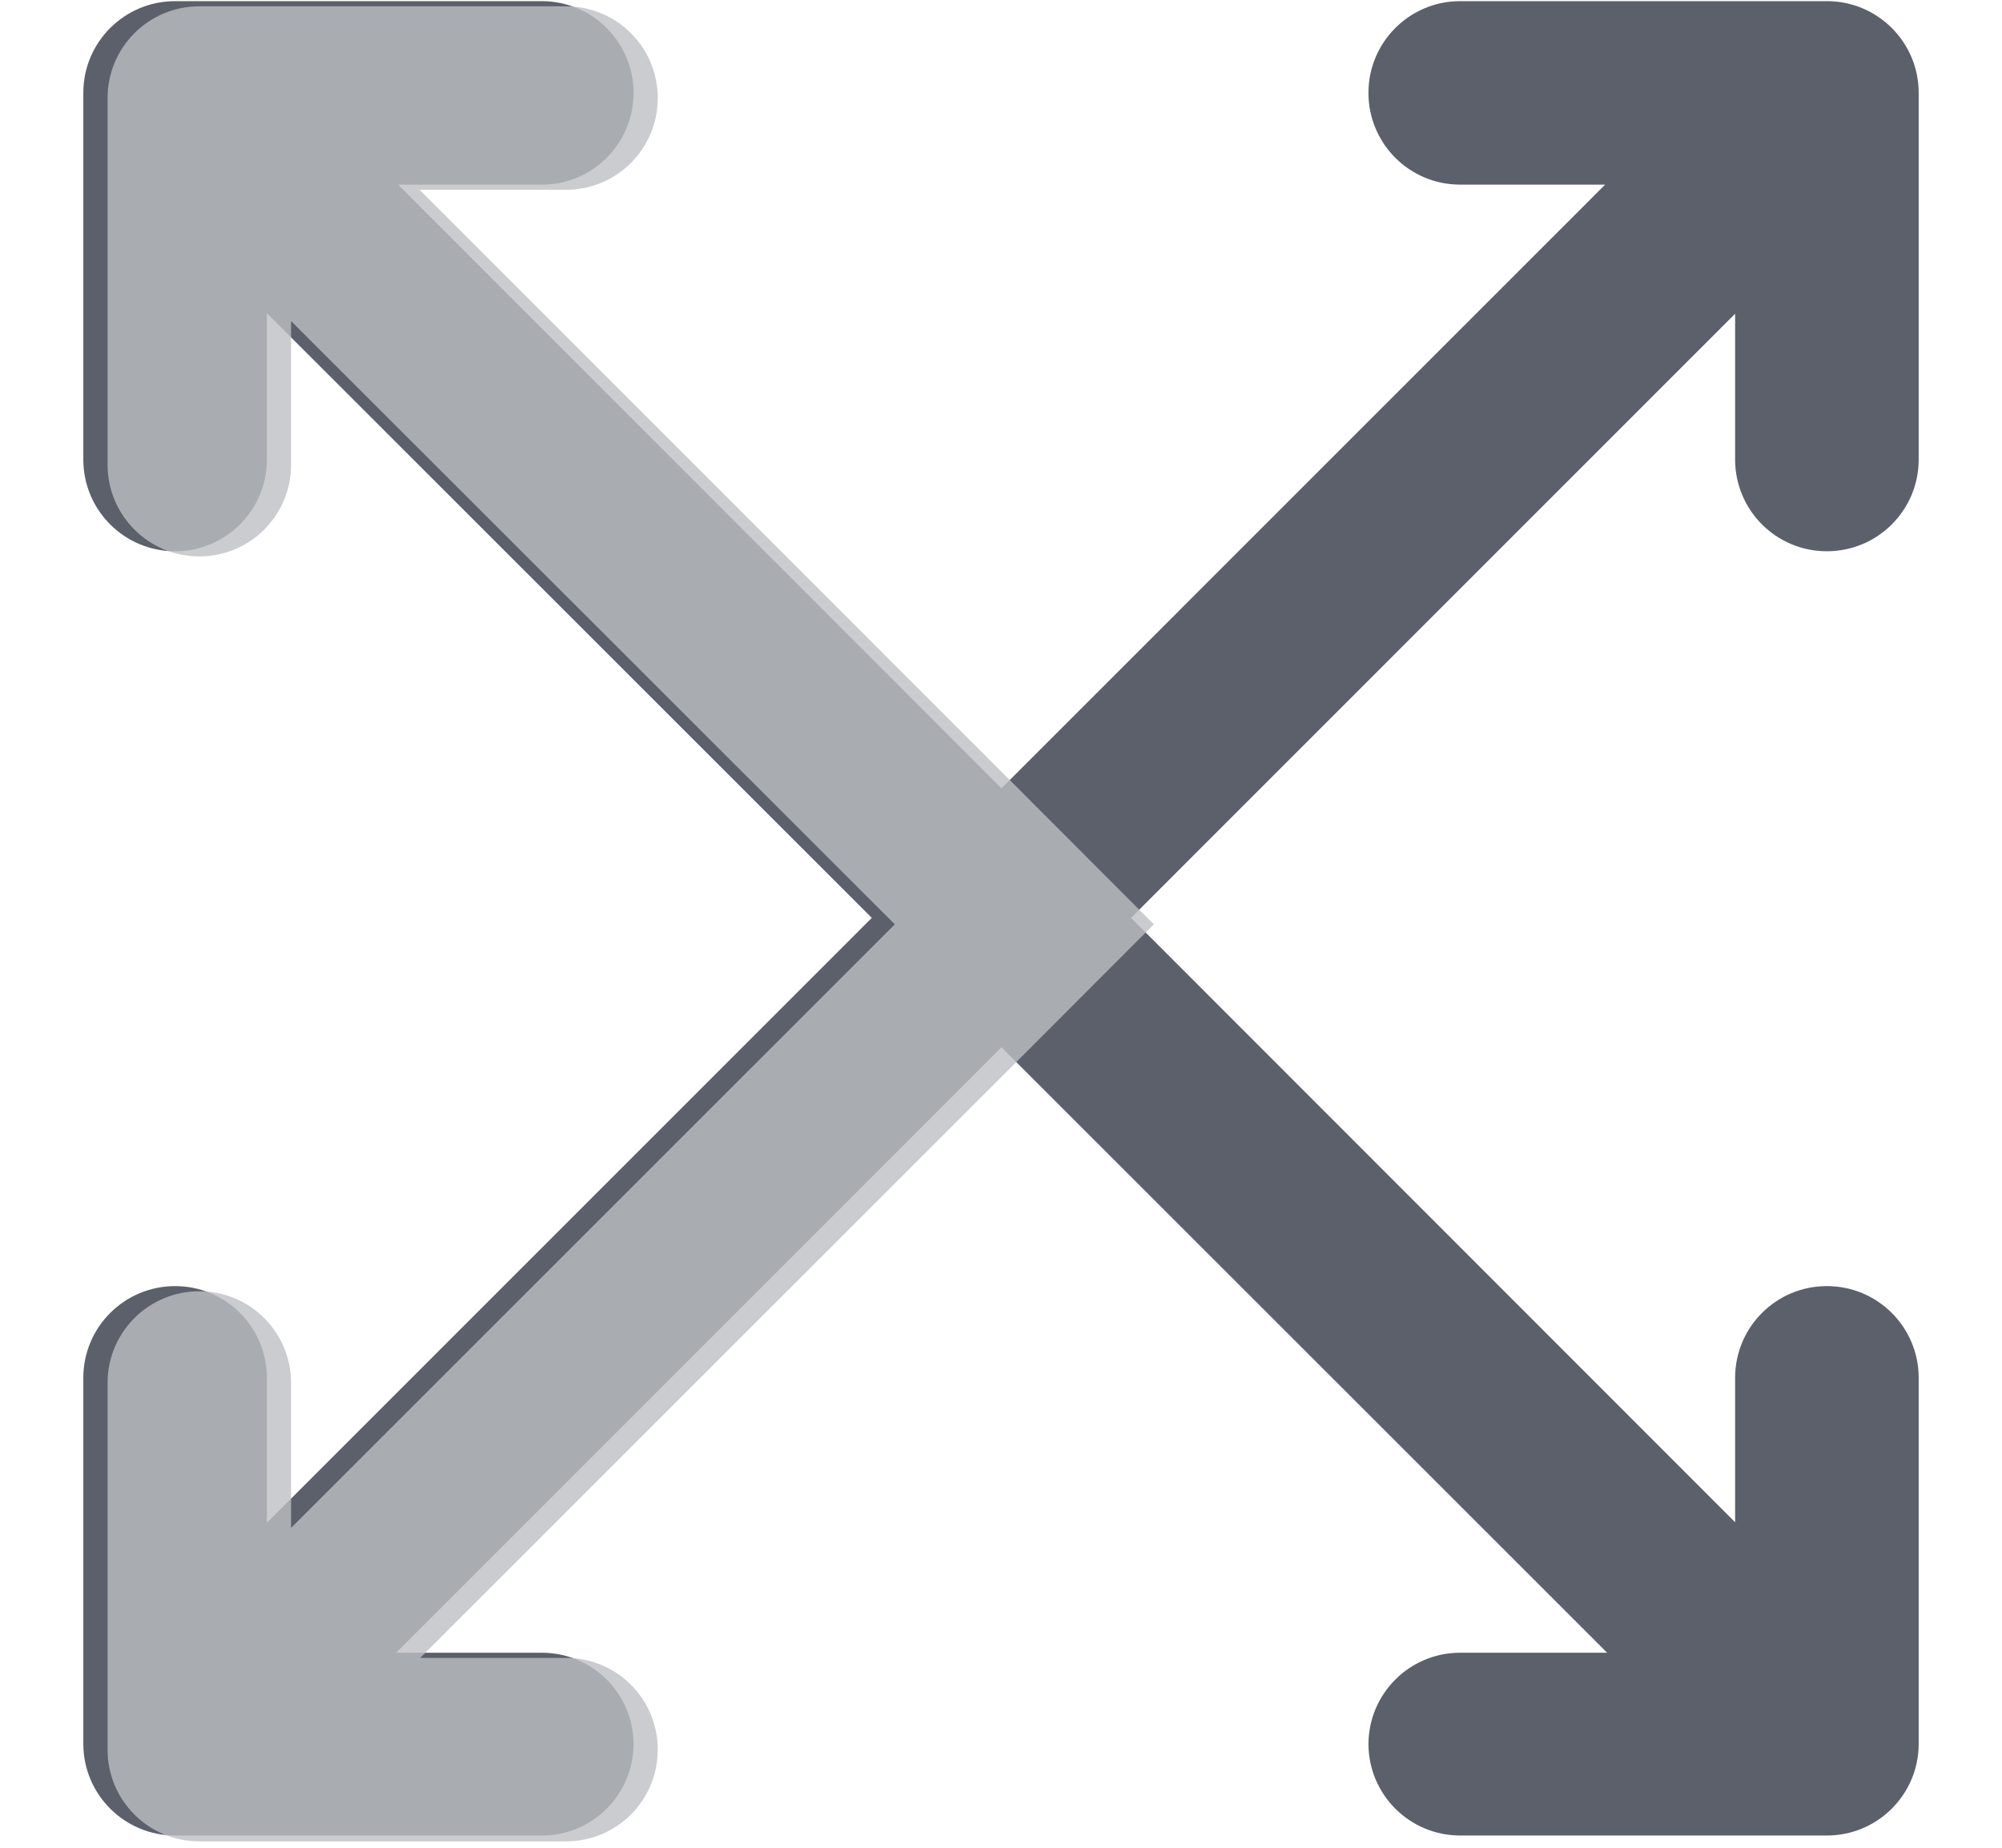 <?xml version="1.0" encoding="UTF-8"?>
<svg width="26px" height="24px" viewBox="0 0 26 24" version="1.1" xmlns="http://www.w3.org/2000/svg" xmlns:xlink="http://www.w3.org/1999/xlink">
    <title>44F11D49-3969-432E-A3B6-9BE23417091C</title>
    <g id="Themes" stroke="none" stroke-width="1" fill="none" fill-rule="evenodd">
        <g id="Animation_plugin" transform="translate(-1291, -913)" fill-rule="nonzero">
            <g id="Group-17" transform="translate(1291.273, 913)">
                <g id="noun_Full-Screen_3542551-Copy-3" transform="translate(0.727, 0)" fill="#5C606B">
                    <path d="M1.278,0.015 C0.616,0.013 0.08,0.549 0.082,1.21 L0.082,5.974 C0.085,6.632 0.62,7.163 1.278,7.16 C1.932,7.159 2.463,6.629 2.466,5.974 L2.466,4.068 L10.322,11.922 L2.466,19.779 L2.466,17.891 C2.463,17.236 1.932,16.706 1.278,16.705 C0.62,16.703 0.085,17.233 0.082,17.891 L0.082,22.653 C0.084,23.311 0.619,23.843 1.278,23.841 L6.042,23.841 C6.697,23.839 7.226,23.308 7.228,22.653 C7.225,21.999 6.696,21.469 6.042,21.467 L4.144,21.467 L12.006,13.603 L19.872,21.467 L17.958,21.467 C17.304,21.469 16.775,21.999 16.772,22.653 C16.774,23.308 17.303,23.838 17.958,23.841 L22.72,23.841 C23.379,23.844 23.916,23.312 23.918,22.653 L23.918,17.891 C23.915,17.232 23.378,16.701 22.72,16.705 C22.066,16.707 21.537,17.237 21.534,17.891 L21.534,19.772 L13.689,11.922 L21.534,4.075 L21.534,5.974 C21.537,6.628 22.066,7.158 22.72,7.16 C23.378,7.164 23.915,6.633 23.918,5.974 L23.918,1.21 C23.92,0.548 23.382,0.011 22.72,0.015 L17.958,0.015 C17.301,0.017 16.77,0.553 16.772,1.21 C16.774,1.865 17.303,2.396 17.958,2.398 L19.846,2.398 L12.006,10.239 L4.17,2.398 L6.042,2.398 C6.697,2.396 7.226,1.865 7.228,1.21 C7.23,0.553 6.699,0.018 6.042,0.015 L1.278,0.015 Z" id="Path"></path>
                </g>
                <path d="M-2.805,5.206 C-3.466,5.204 -4.002,5.74 -4,6.401 L-4,11.165 C-3.997,11.823 -3.462,12.354 -2.805,12.351 C-2.15,12.35 -1.619,11.82 -1.617,11.165 L-1.617,9.259 L6.24,17.113 L7.924,18.794 L9.607,17.113 L17.452,9.266 L17.452,11.165 C17.454,11.819 17.984,12.349 18.638,12.351 C19.296,12.355 19.833,11.824 19.835,11.165 L19.835,6.401 C19.838,5.739 19.3,5.202 18.638,5.206 L13.876,5.206 C13.218,5.208 12.687,5.744 12.69,6.401 C12.691,7.056 13.221,7.587 13.876,7.589 L15.764,7.589 L7.924,15.43 L0.088,7.589 L1.96,7.589 C2.614,7.587 3.144,7.056 3.145,6.401 C3.148,5.744 2.617,5.209 1.96,5.206 L-2.805,5.206 Z" id="Path-Copy-14" fill="#BDBFC3" opacity="0.8" transform="translate(7.918, 12) scale(-1, 1) rotate(-270) translate(-7.918, -12) "></path>
            </g>
        </g>
    </g>
</svg>